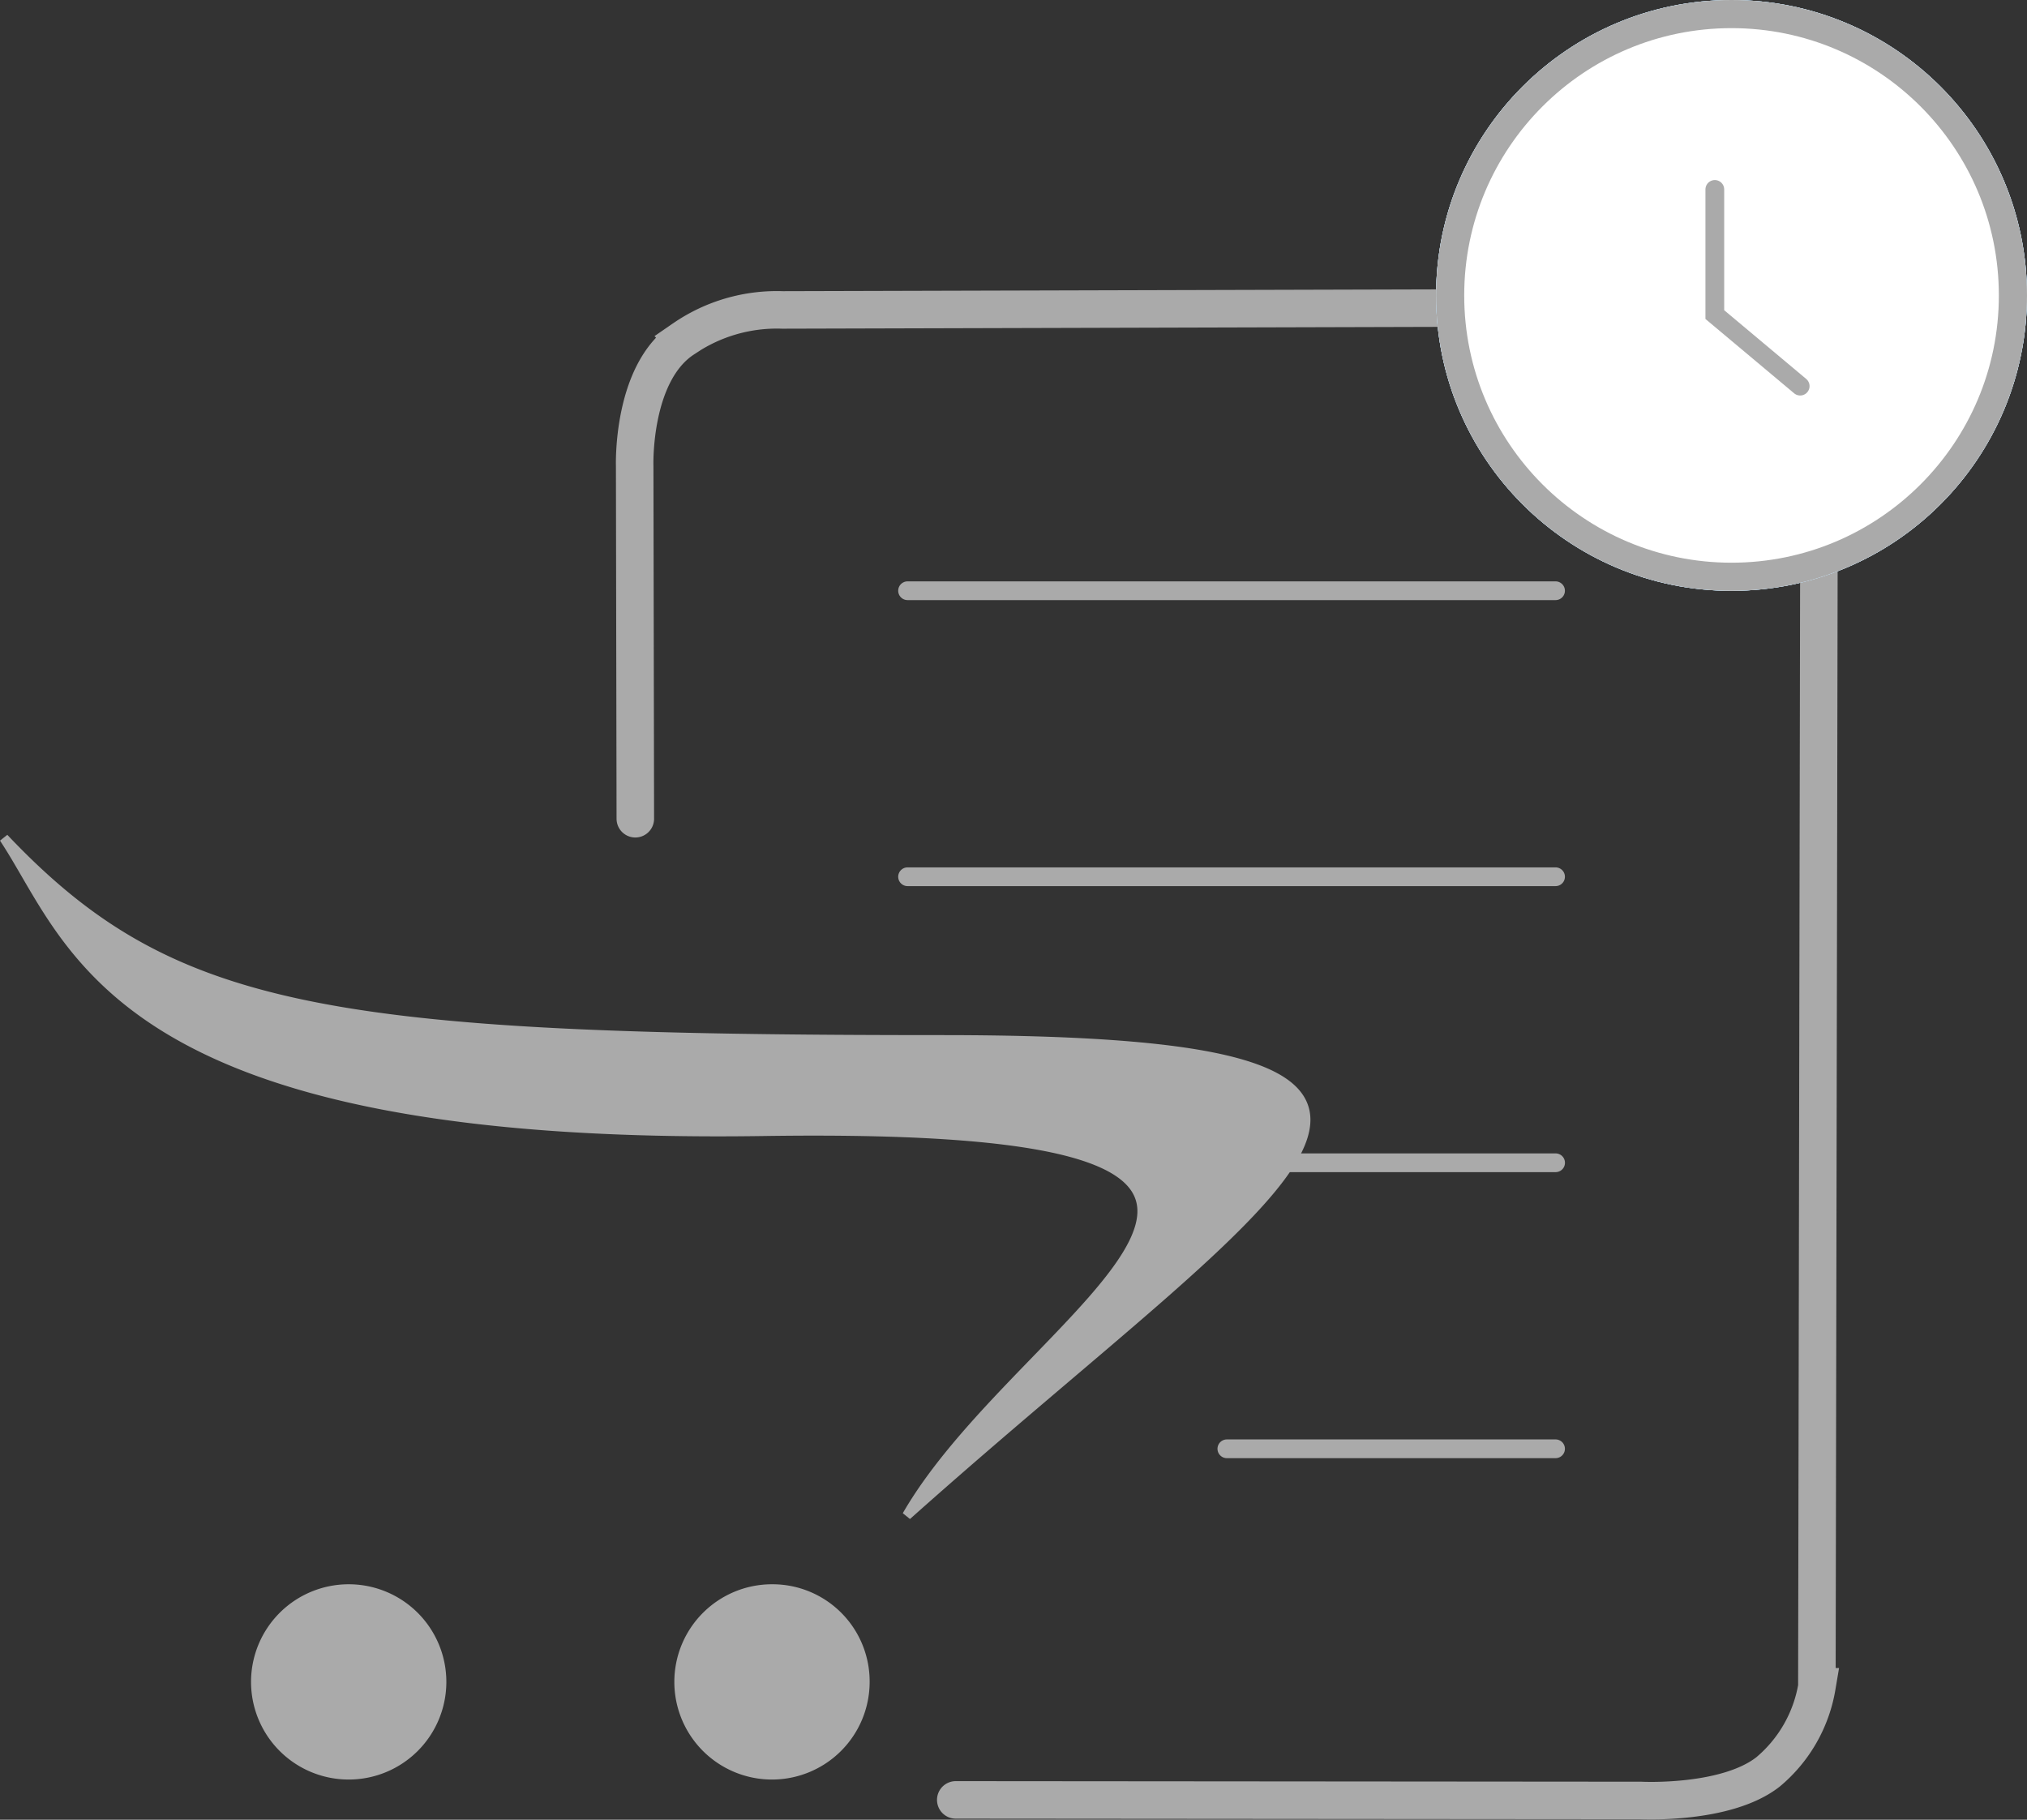 <svg xmlns="http://www.w3.org/2000/svg" width="216.107" height="194.035" viewBox="0 0 216.107 194.035"><rect x="0" y="0" width="216.107" height="194.035" fill="#333333" stroke="none"/><defs><style>.a,.b,.e,.h{fill:none;}.a,.b,.c,.f{stroke:#aaa;}.a,.b,.e{stroke-linecap:round;}.a{stroke-width:4px;}.b{stroke-width:2px;}.c{fill:#aaa;}.d,.f{fill:#fff;}.d,.e{stroke:#3fa7f3;}.e{stroke-width:0.8px;}.f{stroke-width:3px;}.g{stroke:none;}</style></defs><g transform="translate(0.416 0)"><path class="a" d="M1587.556,1562.921l-.068-37.595s-.339-9.958,5.226-13.581a17.5,17.5,0,0,1,10.528-3.076l93.762-.259s7.116.134,11.446,3.055,5.313,12.187,5.313,12.187l-.236,131.825a15.113,15.113,0,0,1-5.193,9.069c-4.485,3.531-13.572,3.055-13.572,3.055l-73.042-.06" transform="translate(-1520.238 -1475.621)"/><path class="b" d="M1589.184,1526.882h69.083" transform="translate(-1492.84 -1463.893)"/><path class="b" d="M1589.184,1526.882h69.083" transform="translate(-1492.84 -1433.396)"/><path class="b" d="M1589.184,1526.882h37.7" transform="translate(-1461.452 -1402.898)"/><path class="b" d="M1589.184,1526.882h35.042" transform="translate(-1458.799 -1372.4)"/><path class="c" d="M91.8,91.808a9.911,9.911,0,1,1-9.889-9.933A9.857,9.857,0,0,1,91.8,91.808ZM36.738,81.875a9.911,9.911,0,1,0,9.933,9.933A9.908,9.908,0,0,0,36.738,81.875ZM100,23.32c-65.538,0-82.237-2.776-100-21.513C7.46,13.019,11.559,34.1,80.914,33.08,153.2,32,109.107,51.752,96.268,74.046,136.758,37.894,165.536,23.32,100,23.32Z" transform="translate(0 87.553)"/><g class="d" transform="translate(152.69 0)"><circle class="g" cx="31.5" cy="31.5" r="31.5"/><circle class="h" cx="31.5" cy="31.5" r="31"/></g><path class="e" d="M43,3.075V16.42l9.1,7.628" transform="translate(139.408 17.124)"/><g class="f" transform="translate(152.69 0)"><circle class="g" cx="31.5" cy="31.5" r="31.5"/><circle class="h" cx="31.5" cy="31.5" r="30"/></g><path class="b" d="M43,3.075V16.42l9.1,7.628" transform="translate(139.408 17.124)"/></g></svg>